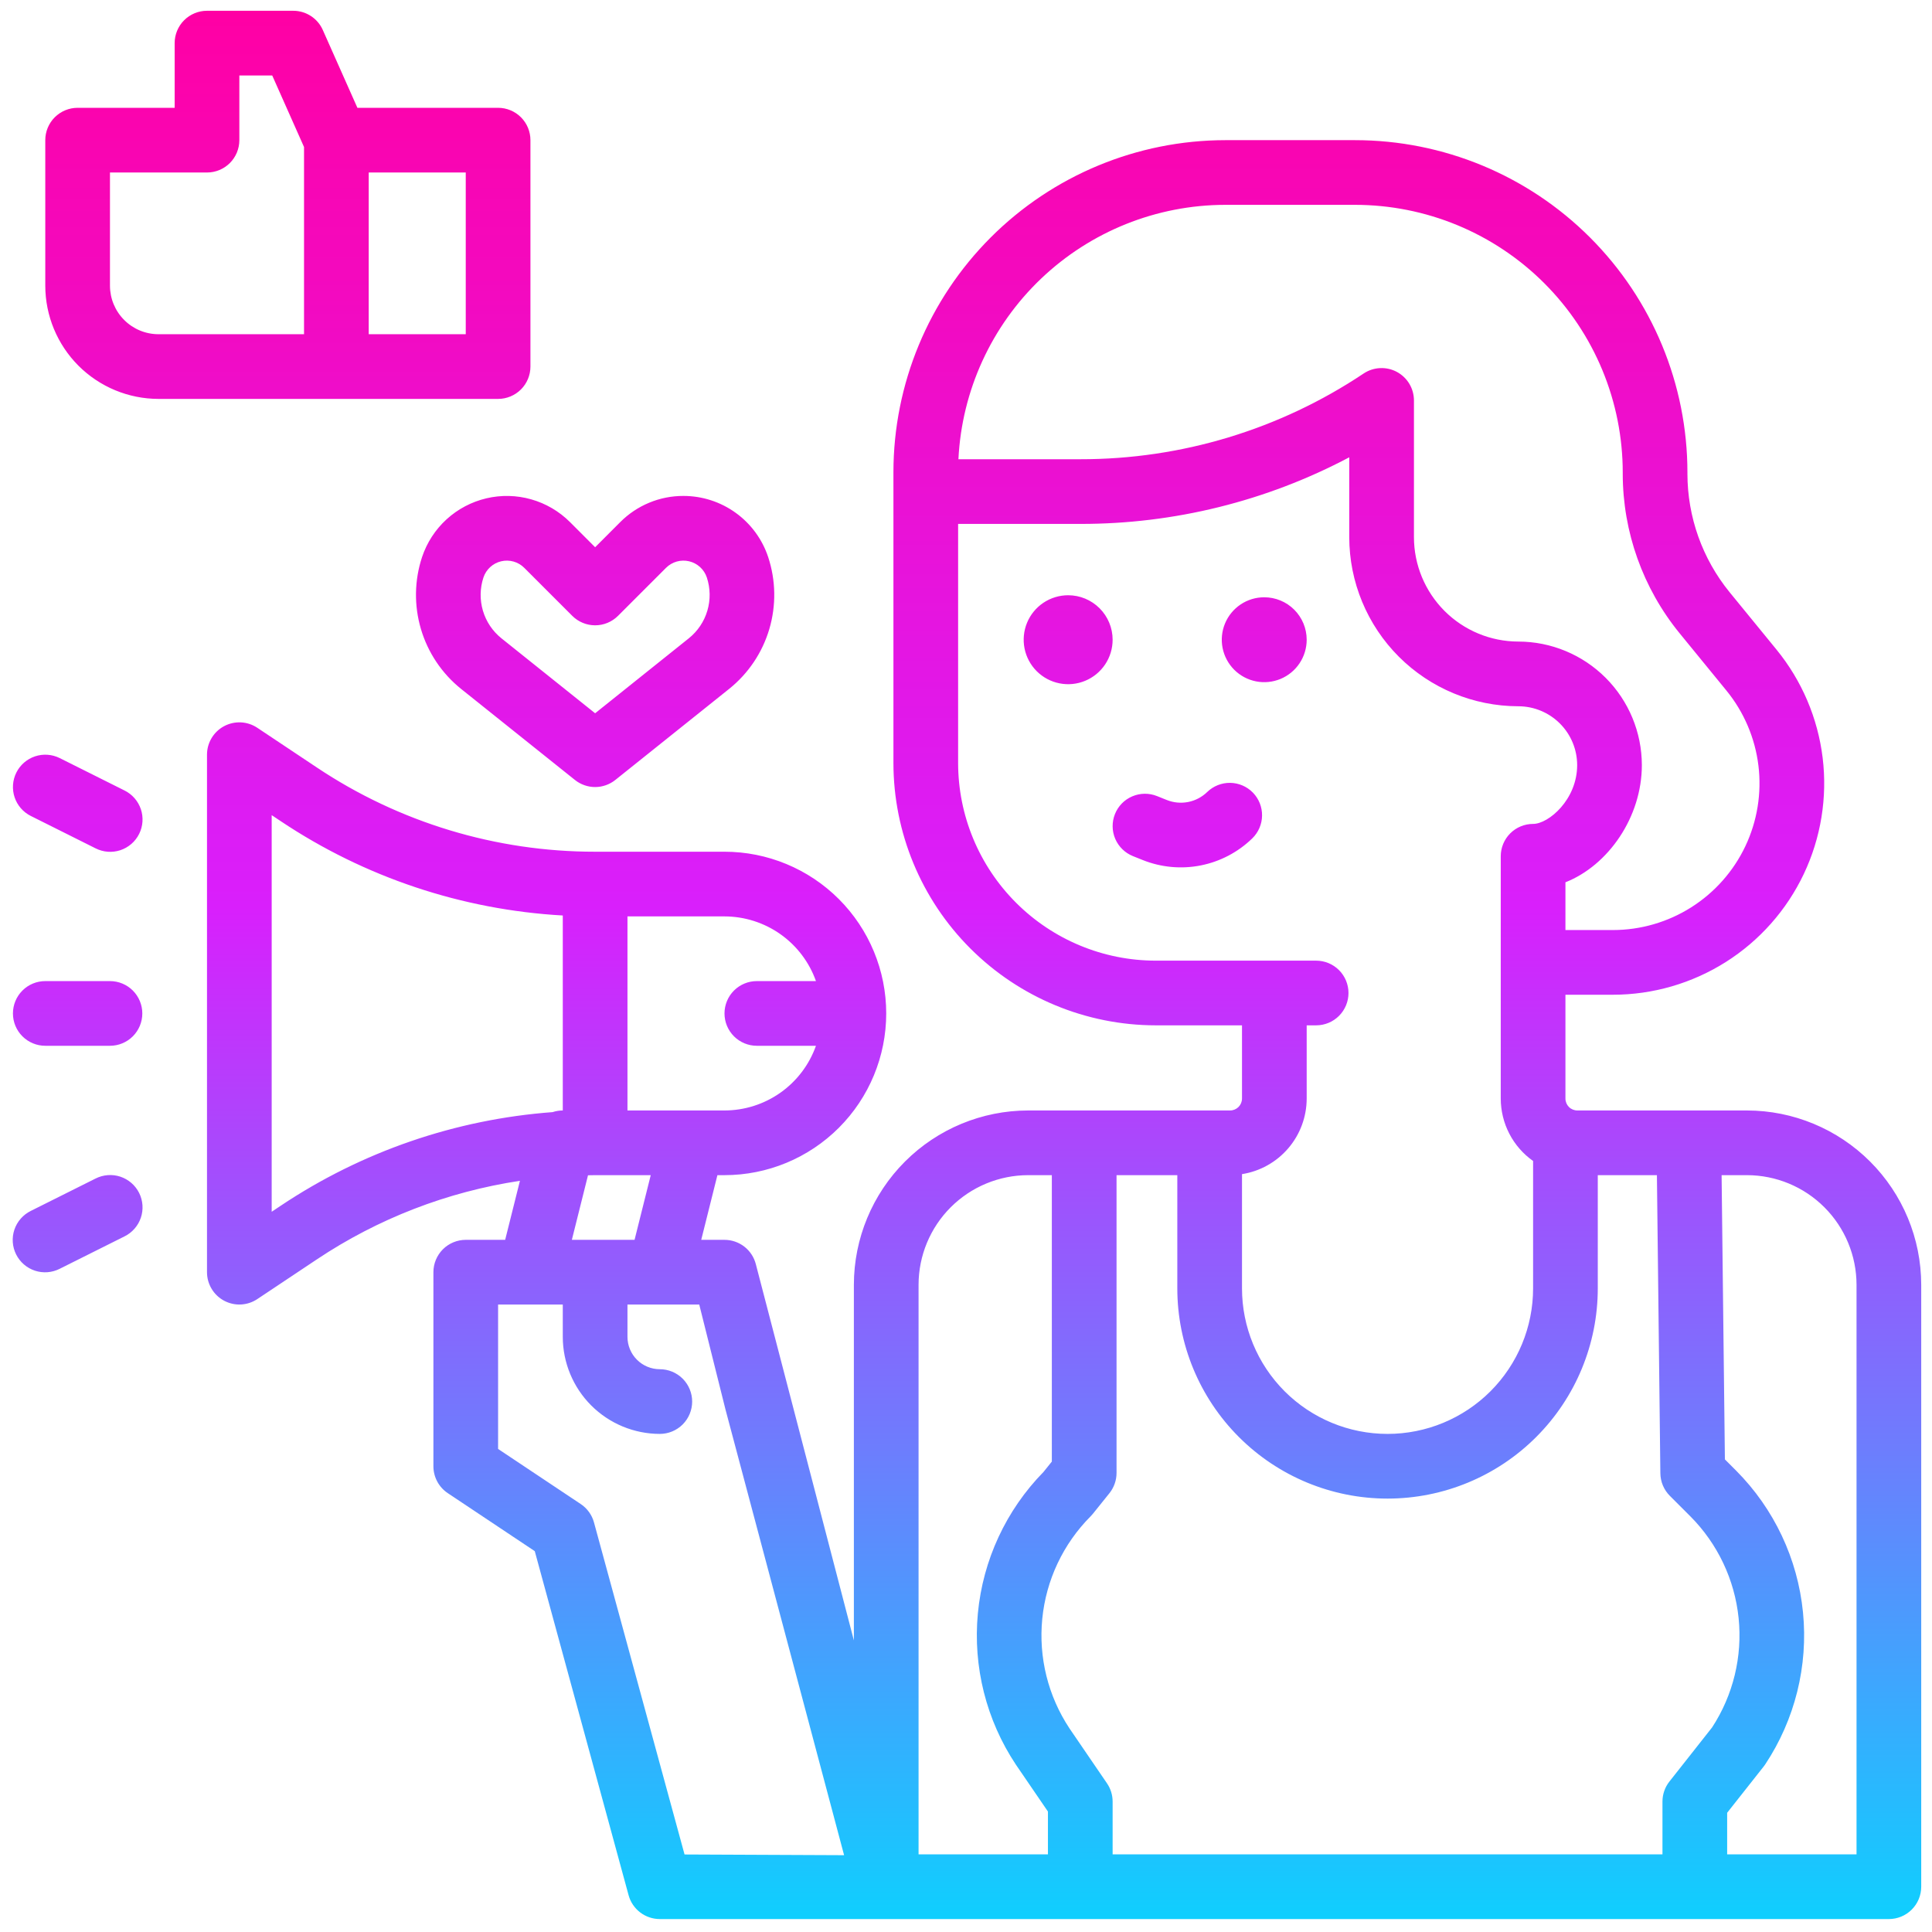 <svg width="112" height="112" viewBox="0 0 112 112" fill="none" xmlns="http://www.w3.org/2000/svg">
<path d="M101.273 64.375H91.439C91.257 64.375 91.081 64.302 90.952 64.173C90.823 64.043 90.75 63.868 90.75 63.685V57.666H93.495C95.815 57.667 98.086 57.008 100.047 55.769C102.007 54.529 103.575 52.758 104.569 50.663C105.562 48.567 105.941 46.232 105.661 43.93C105.38 41.628 104.452 39.452 102.984 37.656L100.269 34.334C98.689 32.396 97.825 29.973 97.822 27.472V27.396C97.822 22.285 95.791 17.383 92.177 13.769C88.563 10.155 83.661 8.125 78.55 8.125H71.028C65.928 8.131 61.039 10.159 57.433 13.765C53.827 17.372 51.798 22.261 51.793 27.361V44.238C51.797 48.268 53.4 52.132 56.25 54.982C59.1 57.832 62.964 59.435 66.995 59.44H72V63.685C72 63.868 71.927 64.043 71.798 64.173C71.668 64.302 71.493 64.375 71.31 64.375H59.603C56.924 64.378 54.356 65.443 52.462 67.337C50.568 69.231 49.503 71.799 49.5 74.478V95.096L43.819 73.295C43.718 72.89 43.483 72.529 43.154 72.272C42.824 72.015 42.418 71.875 42 71.875H40.651L41.589 68.125H42C44.486 68.125 46.871 67.137 48.629 65.379C50.387 63.621 51.375 61.236 51.375 58.75C51.375 56.264 50.387 53.879 48.629 52.121C46.871 50.363 44.486 49.375 42 49.375H34.5C28.756 49.38 23.14 47.68 18.365 44.49L14.915 42.19C14.633 42.002 14.305 41.894 13.966 41.877C13.627 41.861 13.29 41.937 12.99 42.097C12.691 42.257 12.441 42.495 12.267 42.786C12.092 43.078 12 43.411 12 43.75V73.75C12 74.089 12.092 74.422 12.267 74.713C12.441 75.005 12.691 75.243 12.99 75.403C13.29 75.563 13.627 75.639 13.966 75.623C14.305 75.606 14.633 75.498 14.915 75.31L18.365 73.01C21.907 70.644 25.928 69.088 30.141 68.453L29.285 71.875H27C26.503 71.875 26.026 72.073 25.674 72.424C25.323 72.776 25.125 73.253 25.125 73.75V85C25.125 85.309 25.201 85.612 25.347 85.885C25.492 86.157 25.703 86.389 25.96 86.56L31.001 89.922L36.441 109.87C36.549 110.265 36.784 110.614 37.109 110.863C37.434 111.112 37.832 111.248 38.242 111.25H109.5C109.997 111.25 110.474 111.052 110.826 110.701C111.177 110.349 111.375 109.872 111.375 109.375V74.478C111.372 71.799 110.307 69.232 108.413 67.338C106.519 65.444 103.952 64.378 101.273 64.375ZM71.028 11.875H78.55C80.588 11.875 82.607 12.276 84.49 13.056C86.373 13.836 88.085 14.98 89.526 16.421C90.967 17.863 92.111 19.574 92.891 21.457C93.671 23.34 94.072 25.359 94.072 27.397V27.473C94.076 30.838 95.239 34.1 97.366 36.708L100.081 40.03C101.099 41.276 101.743 42.786 101.938 44.384C102.132 45.981 101.869 47.602 101.18 49.056C100.49 50.51 99.401 51.739 98.041 52.599C96.681 53.46 95.104 53.916 93.495 53.916H90.75V51.147C93.231 50.17 95.18 47.37 95.18 44.352C95.177 42.454 94.422 40.634 93.08 39.292C91.738 37.95 89.918 37.195 88.02 37.192C86.415 37.191 84.877 36.552 83.742 35.418C82.608 34.283 81.969 32.745 81.968 31.141V23.212C81.967 22.873 81.875 22.54 81.701 22.249C81.526 21.958 81.276 21.72 80.977 21.559C80.678 21.399 80.341 21.323 80.002 21.34C79.663 21.356 79.335 21.464 79.052 21.652C74.194 24.898 68.481 26.628 62.637 26.622H55.561C55.756 22.649 57.469 18.903 60.348 16.158C63.227 13.413 67.051 11.88 71.028 11.875ZM75.75 63.685V59.44H76.298C76.795 59.44 77.272 59.242 77.624 58.891C77.975 58.539 78.173 58.062 78.173 57.565C78.173 57.068 77.975 56.591 77.624 56.239C77.272 55.888 76.795 55.69 76.298 55.69H66.995C63.959 55.687 61.048 54.479 58.901 52.332C56.754 50.185 55.546 47.274 55.543 44.238V30.372H62.637C68.068 30.378 73.418 29.052 78.218 26.51V31.141C78.22 33.739 79.254 36.231 81.092 38.069C82.93 39.906 85.421 40.94 88.02 40.943C88.924 40.944 89.79 41.304 90.43 41.943C91.069 42.582 91.428 43.448 91.43 44.352C91.43 46.356 89.772 47.763 88.875 47.763C88.378 47.763 87.901 47.96 87.549 48.312C87.198 48.663 87 49.14 87 49.638V63.685C87.001 64.394 87.171 65.093 87.497 65.722C87.823 66.352 88.296 66.894 88.875 67.303V74.688C88.875 76.925 87.986 79.071 86.404 80.654C84.821 82.236 82.675 83.125 80.437 83.125C78.2 83.125 76.054 82.236 74.471 80.654C72.889 79.071 72 76.925 72 74.688V68.066C73.044 67.901 73.995 67.37 74.682 66.567C75.37 65.764 75.748 64.742 75.75 63.685ZM68.25 68.125V74.688C68.25 77.92 69.534 81.02 71.82 83.305C74.105 85.591 77.205 86.875 80.437 86.875C83.67 86.875 86.77 85.591 89.055 83.305C91.341 81.02 92.625 77.92 92.625 74.688V68.125H96.053L96.253 85.41C96.259 85.9 96.456 86.368 96.802 86.714L97.993 87.905C99.573 89.492 100.56 91.573 100.789 93.801C101.018 96.029 100.475 98.268 99.25 100.143L96.778 103.277C96.517 103.607 96.375 104.017 96.375 104.438V107.5H64.5V104.438C64.5 104.061 64.386 103.692 64.173 103.381L62.003 100.203C60.758 98.327 60.199 96.078 60.422 93.837C60.644 91.596 61.633 89.5 63.222 87.905C63.27 87.856 63.315 87.806 63.358 87.753L64.314 86.563C64.581 86.23 64.727 85.815 64.727 85.388V68.125H68.25ZM47.302 56.875H43.875C43.378 56.875 42.901 57.072 42.549 57.424C42.197 57.776 42 58.253 42 58.75C42 59.247 42.197 59.724 42.549 60.076C42.901 60.428 43.378 60.625 43.875 60.625H47.302C46.914 61.721 46.195 62.669 45.246 63.341C44.297 64.012 43.163 64.374 42 64.375H36.375V53.125H42C43.163 53.127 44.297 53.488 45.246 54.159C46.195 54.831 46.914 55.779 47.302 56.875ZM16.285 69.89L15.75 70.247V47.254L16.285 47.611C21.146 50.858 26.788 52.744 32.625 53.072V64.375C32.424 64.375 32.225 64.408 32.034 64.471C26.405 64.889 20.979 66.755 16.285 69.89ZM34.087 68.132C34.225 68.131 34.362 68.125 34.5 68.125H37.724L36.786 71.875H33.151L34.087 68.132ZM39.684 107.506L34.434 88.257C34.315 87.82 34.042 87.441 33.665 87.19L28.875 83.997V75.625H32.625V77.5C32.627 78.991 33.22 80.421 34.274 81.476C35.329 82.53 36.759 83.123 38.25 83.125C38.747 83.125 39.224 82.927 39.576 82.576C39.927 82.224 40.125 81.747 40.125 81.25C40.125 80.753 39.927 80.276 39.576 79.924C39.224 79.573 38.747 79.375 38.25 79.375C37.753 79.374 37.276 79.177 36.925 78.825C36.573 78.474 36.376 77.997 36.375 77.5V75.625H40.536L42.056 81.705L42.063 81.732L48.933 107.547L39.684 107.506ZM53.25 74.478C53.252 72.793 53.922 71.179 55.113 69.988C56.304 68.797 57.918 68.127 59.603 68.125H60.976V84.729L60.495 85.328C58.323 87.545 56.979 90.441 56.688 93.531C56.396 96.621 57.175 99.717 58.894 102.301L60.75 105.017V107.5H53.25V74.478ZM107.625 107.5H100.125V105.089L102.243 102.405C102.273 102.366 102.303 102.325 102.331 102.284C104.055 99.685 104.829 96.571 104.521 93.468C104.214 90.365 102.845 87.463 100.644 85.253L99.994 84.603L99.803 68.125H101.273C102.957 68.127 104.572 68.797 105.762 69.988C106.953 71.179 107.623 72.794 107.625 74.478V107.5ZM75.75 37.086C75.75 37.572 75.606 38.048 75.335 38.453C75.065 38.858 74.68 39.173 74.231 39.359C73.781 39.545 73.286 39.594 72.809 39.499C72.332 39.404 71.893 39.17 71.549 38.826C71.205 38.481 70.97 38.043 70.875 37.566C70.78 37.088 70.829 36.593 71.015 36.144C71.202 35.694 71.517 35.31 71.922 35.039C72.326 34.769 72.802 34.625 73.289 34.625C73.942 34.625 74.568 34.884 75.029 35.345C75.491 35.807 75.75 36.433 75.75 37.086ZM64.5 37.086C64.5 37.596 64.349 38.094 64.066 38.518C63.782 38.942 63.38 39.272 62.908 39.467C62.437 39.663 61.919 39.714 61.419 39.614C60.919 39.515 60.459 39.269 60.099 38.909C59.738 38.548 59.493 38.089 59.393 37.589C59.294 37.088 59.345 36.57 59.54 36.099C59.735 35.628 60.066 35.225 60.489 34.942C60.913 34.659 61.412 34.507 61.922 34.507C62.606 34.507 63.261 34.779 63.745 35.263C64.228 35.746 64.5 36.402 64.5 37.086ZM72.633 45.95C72.979 46.306 73.17 46.786 73.163 47.283C73.156 47.781 72.952 48.255 72.596 48.601C71.772 49.402 70.733 49.947 69.606 50.17C68.479 50.393 67.311 50.284 66.244 49.857L65.677 49.63C65.216 49.445 64.847 49.084 64.651 48.627C64.456 48.17 64.45 47.654 64.635 47.192C64.82 46.73 65.18 46.361 65.638 46.166C66.095 45.97 66.611 45.964 67.072 46.149L67.639 46.376C68.033 46.534 68.464 46.574 68.88 46.492C69.296 46.41 69.679 46.209 69.983 45.913C70.34 45.567 70.819 45.376 71.316 45.383C71.812 45.39 72.286 45.594 72.633 45.95ZM0.75 58.75C0.75 58.253 0.947 57.776 1.299 57.424C1.651 57.072 2.128 56.875 2.625 56.875H6.375C6.872 56.875 7.349 57.072 7.701 57.424C8.052 57.776 8.25 58.253 8.25 58.75C8.25 59.247 8.052 59.724 7.701 60.076C7.349 60.428 6.872 60.625 6.375 60.625H2.625C2.128 60.625 1.651 60.428 1.299 60.076C0.947 59.724 0.75 59.247 0.75 58.75ZM0.948 44.786C1.17 44.342 1.56 44.004 2.032 43.846C2.504 43.689 3.019 43.726 3.464 43.948L7.214 45.823C7.436 45.932 7.634 46.084 7.797 46.27C7.961 46.456 8.085 46.672 8.165 46.907C8.244 47.141 8.276 47.389 8.259 47.636C8.241 47.883 8.176 48.124 8.065 48.345C7.954 48.566 7.801 48.764 7.614 48.925C7.426 49.087 7.209 49.21 6.974 49.288C6.739 49.365 6.491 49.395 6.244 49.376C5.997 49.357 5.757 49.289 5.536 49.177L1.786 47.302C1.342 47.08 1.003 46.69 0.846 46.218C0.689 45.746 0.726 45.231 0.948 44.786ZM7.214 71.677L3.464 73.552C3.243 73.664 3.003 73.732 2.756 73.751C2.509 73.77 2.261 73.74 2.026 73.663C1.791 73.585 1.573 73.462 1.386 73.3C1.199 73.139 1.046 72.942 0.935 72.72C0.824 72.499 0.758 72.258 0.741 72.011C0.724 71.764 0.756 71.516 0.835 71.282C0.915 71.047 1.039 70.831 1.203 70.645C1.366 70.459 1.564 70.307 1.786 70.198L5.536 68.323C5.757 68.211 5.997 68.143 6.244 68.124C6.491 68.105 6.739 68.135 6.974 68.212C7.209 68.29 7.426 68.413 7.614 68.575C7.801 68.736 7.954 68.933 8.065 69.155C8.176 69.376 8.241 69.617 8.259 69.864C8.276 70.111 8.244 70.359 8.165 70.593C8.085 70.828 7.961 71.044 7.797 71.23C7.634 71.416 7.436 71.568 7.214 71.677ZM9.187 23.125H28.875C29.372 23.125 29.849 22.927 30.201 22.576C30.552 22.224 30.75 21.747 30.75 21.25V8.125C30.75 7.628 30.552 7.151 30.201 6.799C29.849 6.448 29.372 6.25 28.875 6.25H20.719L18.713 1.739C18.566 1.407 18.326 1.125 18.022 0.928C17.718 0.73 17.363 0.625 17 0.625H12C11.503 0.625 11.026 0.823 10.674 1.174C10.322 1.526 10.125 2.003 10.125 2.5V6.25H4.5C4.003 6.25 3.526 6.448 3.174 6.799C2.822 7.151 2.625 7.628 2.625 8.125V16.562C2.627 18.302 3.319 19.97 4.549 21.201C5.78 22.431 7.448 23.123 9.187 23.125ZM27 19.375H21.375V10H27V19.375ZM6.375 10H12C12.497 10 12.974 9.802 13.326 9.451C13.677 9.099 13.875 8.622 13.875 8.125V4.375H15.781L17.625 8.523V19.375H9.187C8.442 19.374 7.727 19.078 7.2 18.55C6.672 18.023 6.376 17.308 6.375 16.562V10ZM39.618 28.75C38.938 28.748 38.264 28.881 37.636 29.142C37.007 29.402 36.436 29.785 35.956 30.267L34.5 31.724L33.044 30.267C32.419 29.643 31.646 29.189 30.797 28.948C29.948 28.706 29.051 28.686 28.192 28.889C27.333 29.092 26.54 29.511 25.888 30.106C25.236 30.702 24.748 31.454 24.468 32.291C24.021 33.643 23.998 35.099 24.401 36.464C24.804 37.83 25.615 39.04 26.724 39.932L33.328 45.214C33.661 45.48 34.074 45.626 34.5 45.626C34.926 45.626 35.339 45.48 35.672 45.214L42.276 39.93C43.386 39.038 44.196 37.829 44.599 36.464C45.001 35.098 44.978 33.643 44.531 32.291C44.188 31.26 43.529 30.362 42.647 29.727C41.765 29.091 40.706 28.749 39.618 28.75ZM39.933 37.002L34.5 41.349L29.067 37.002C28.555 36.591 28.181 36.032 27.995 35.402C27.809 34.772 27.82 34.101 28.026 33.477C28.103 33.246 28.238 33.038 28.418 32.874C28.598 32.709 28.816 32.594 29.054 32.538C29.291 32.482 29.538 32.488 29.773 32.554C30.007 32.621 30.221 32.746 30.393 32.919L33.175 35.701C33.349 35.875 33.556 36.013 33.783 36.107C34.011 36.202 34.255 36.25 34.501 36.25C34.747 36.25 34.991 36.202 35.218 36.107C35.446 36.013 35.653 35.875 35.827 35.701L38.609 32.919C38.781 32.746 38.995 32.621 39.229 32.554C39.464 32.488 39.711 32.482 39.948 32.538C40.185 32.594 40.404 32.71 40.584 32.874C40.764 33.038 40.899 33.246 40.976 33.477C41.182 34.101 41.193 34.773 41.006 35.403C40.82 36.033 40.445 36.591 39.933 37.002Z" fill="url(#paint0_linear)"/>
<defs>
<linearGradient id="paint0_linear" x1="56.012" y1="111.279" x2="56.012" y2="0.625" gradientUnits="userSpaceOnUse">
<stop stop-color="#0FCFFE"/>
<stop offset="0.531" stop-color="#D91FFC"/>
<stop offset="1" stop-color="#FF00A4"/>
</linearGradient>
</defs>
</svg>

